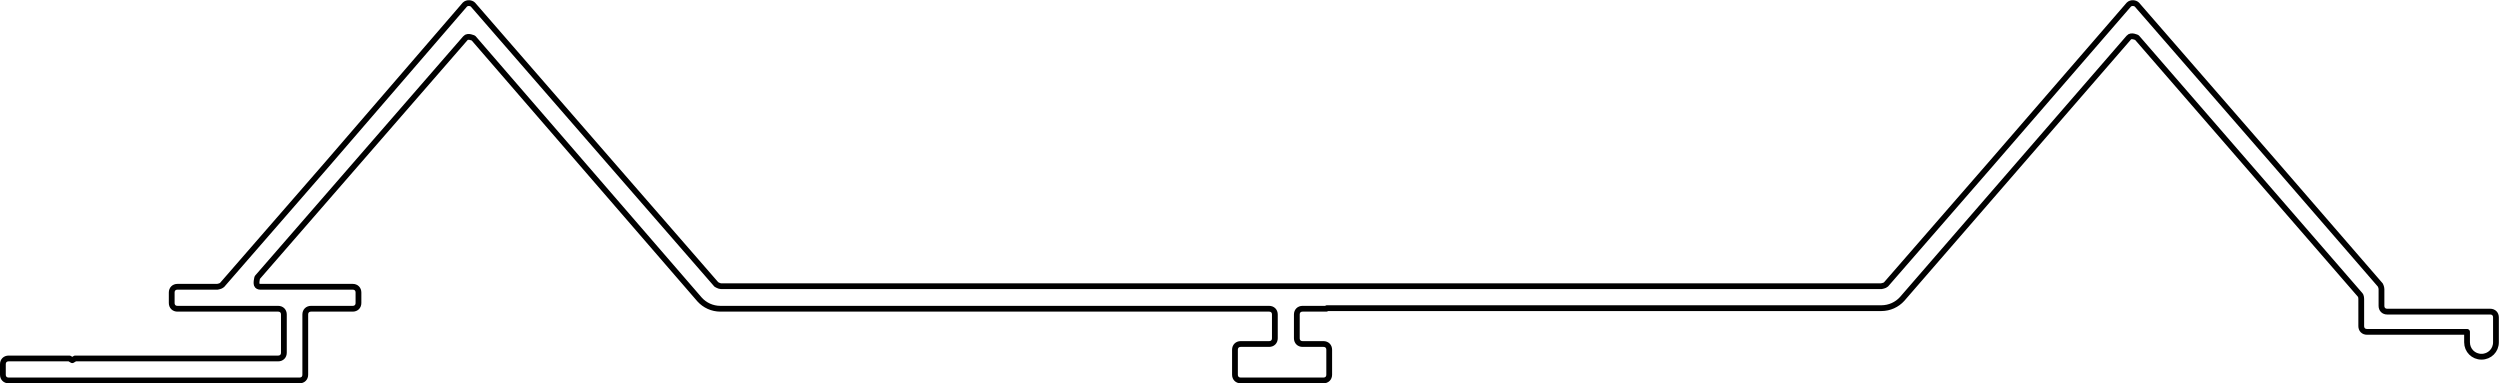 <?xml version="1.0" encoding="UTF-8"?>
<svg id="Capa_2" data-name="Capa 2" xmlns="http://www.w3.org/2000/svg" viewBox="0 0 43.24 6.63">
  <defs>
    <style>
      .cls-1 {
        fill: none;
        stroke: #000;
        stroke-linecap: round;
        stroke-linejoin: round;
        stroke-width: .1px;
      }
    </style>
  </defs>
  <g id="_0" data-name="0">
    <g id="LWPOLYLINE">
      <path class="cls-1" d="m22.94,5.34h-.41c-.06,0-.1.04-.1.1v.41c0,.06.04.1.1.1h.36c.06,0,.1.04.1.1v.43c0,.06-.04.1-.1.1h-1.43c-.06,0-.1-.04-.1-.1v-.43c0-.06.04-.1.1-.1h.49c.06,0,.1-.04.1-.1v-.41c0-.06-.04-.1-.1-.1h-9.49c-.14,0-.27-.06-.36-.16L8.19.66s-.1-.05-.14,0c0,0,0,0,0,0l-3.6,4.14s-.03.11,0,.14c.02.02.04.02.07.02h1.58c.06,0,.1.04.1.1v.18c0,.06-.04.1-.1.1h-.72c-.06,0-.1.04-.1.1v1.04c0,.06-.04.1-.1.1H.15c-.06,0-.1-.04-.1-.1v-.18c0-.06.04-.1.1-.1h1.05l.05.03.05-.03h3.51c.06,0,.1-.04.1-.1v-.66c0-.06-.04-.1-.1-.1h-1.74c-.06,0-.1-.04-.1-.1v-.18c0-.06.04-.1.1-.1h.69s.06-.01.08-.03l1.81-2.08L8.04.08s0,0,0,0c.04-.04.11-.03.14,0l2.4,2.76,1.81,2.08s.05.03.08.03h20.07s.06-.01.08-.03l1.81-2.08L36.82.08s0,0,0,0c.04-.04.11-.03.14,0l2.4,2.76,1.81,2.09s.02.04.02.07v.29c0,.06.04.1.1.1h1.78c.06,0,.1.04.1.1v.43c0,.14-.11.25-.25.25h0c-.14,0-.25-.11-.25-.25v-.18h-1.73c-.06,0-.1-.04-.1-.1v-.47s0-.05-.02-.07l-3.86-4.45s-.1-.05-.14,0c0,0,0,0,0,0l-3.92,4.52c-.09.1-.22.16-.36.16h-9.59Z"/>
    </g>
  </g>
</svg>